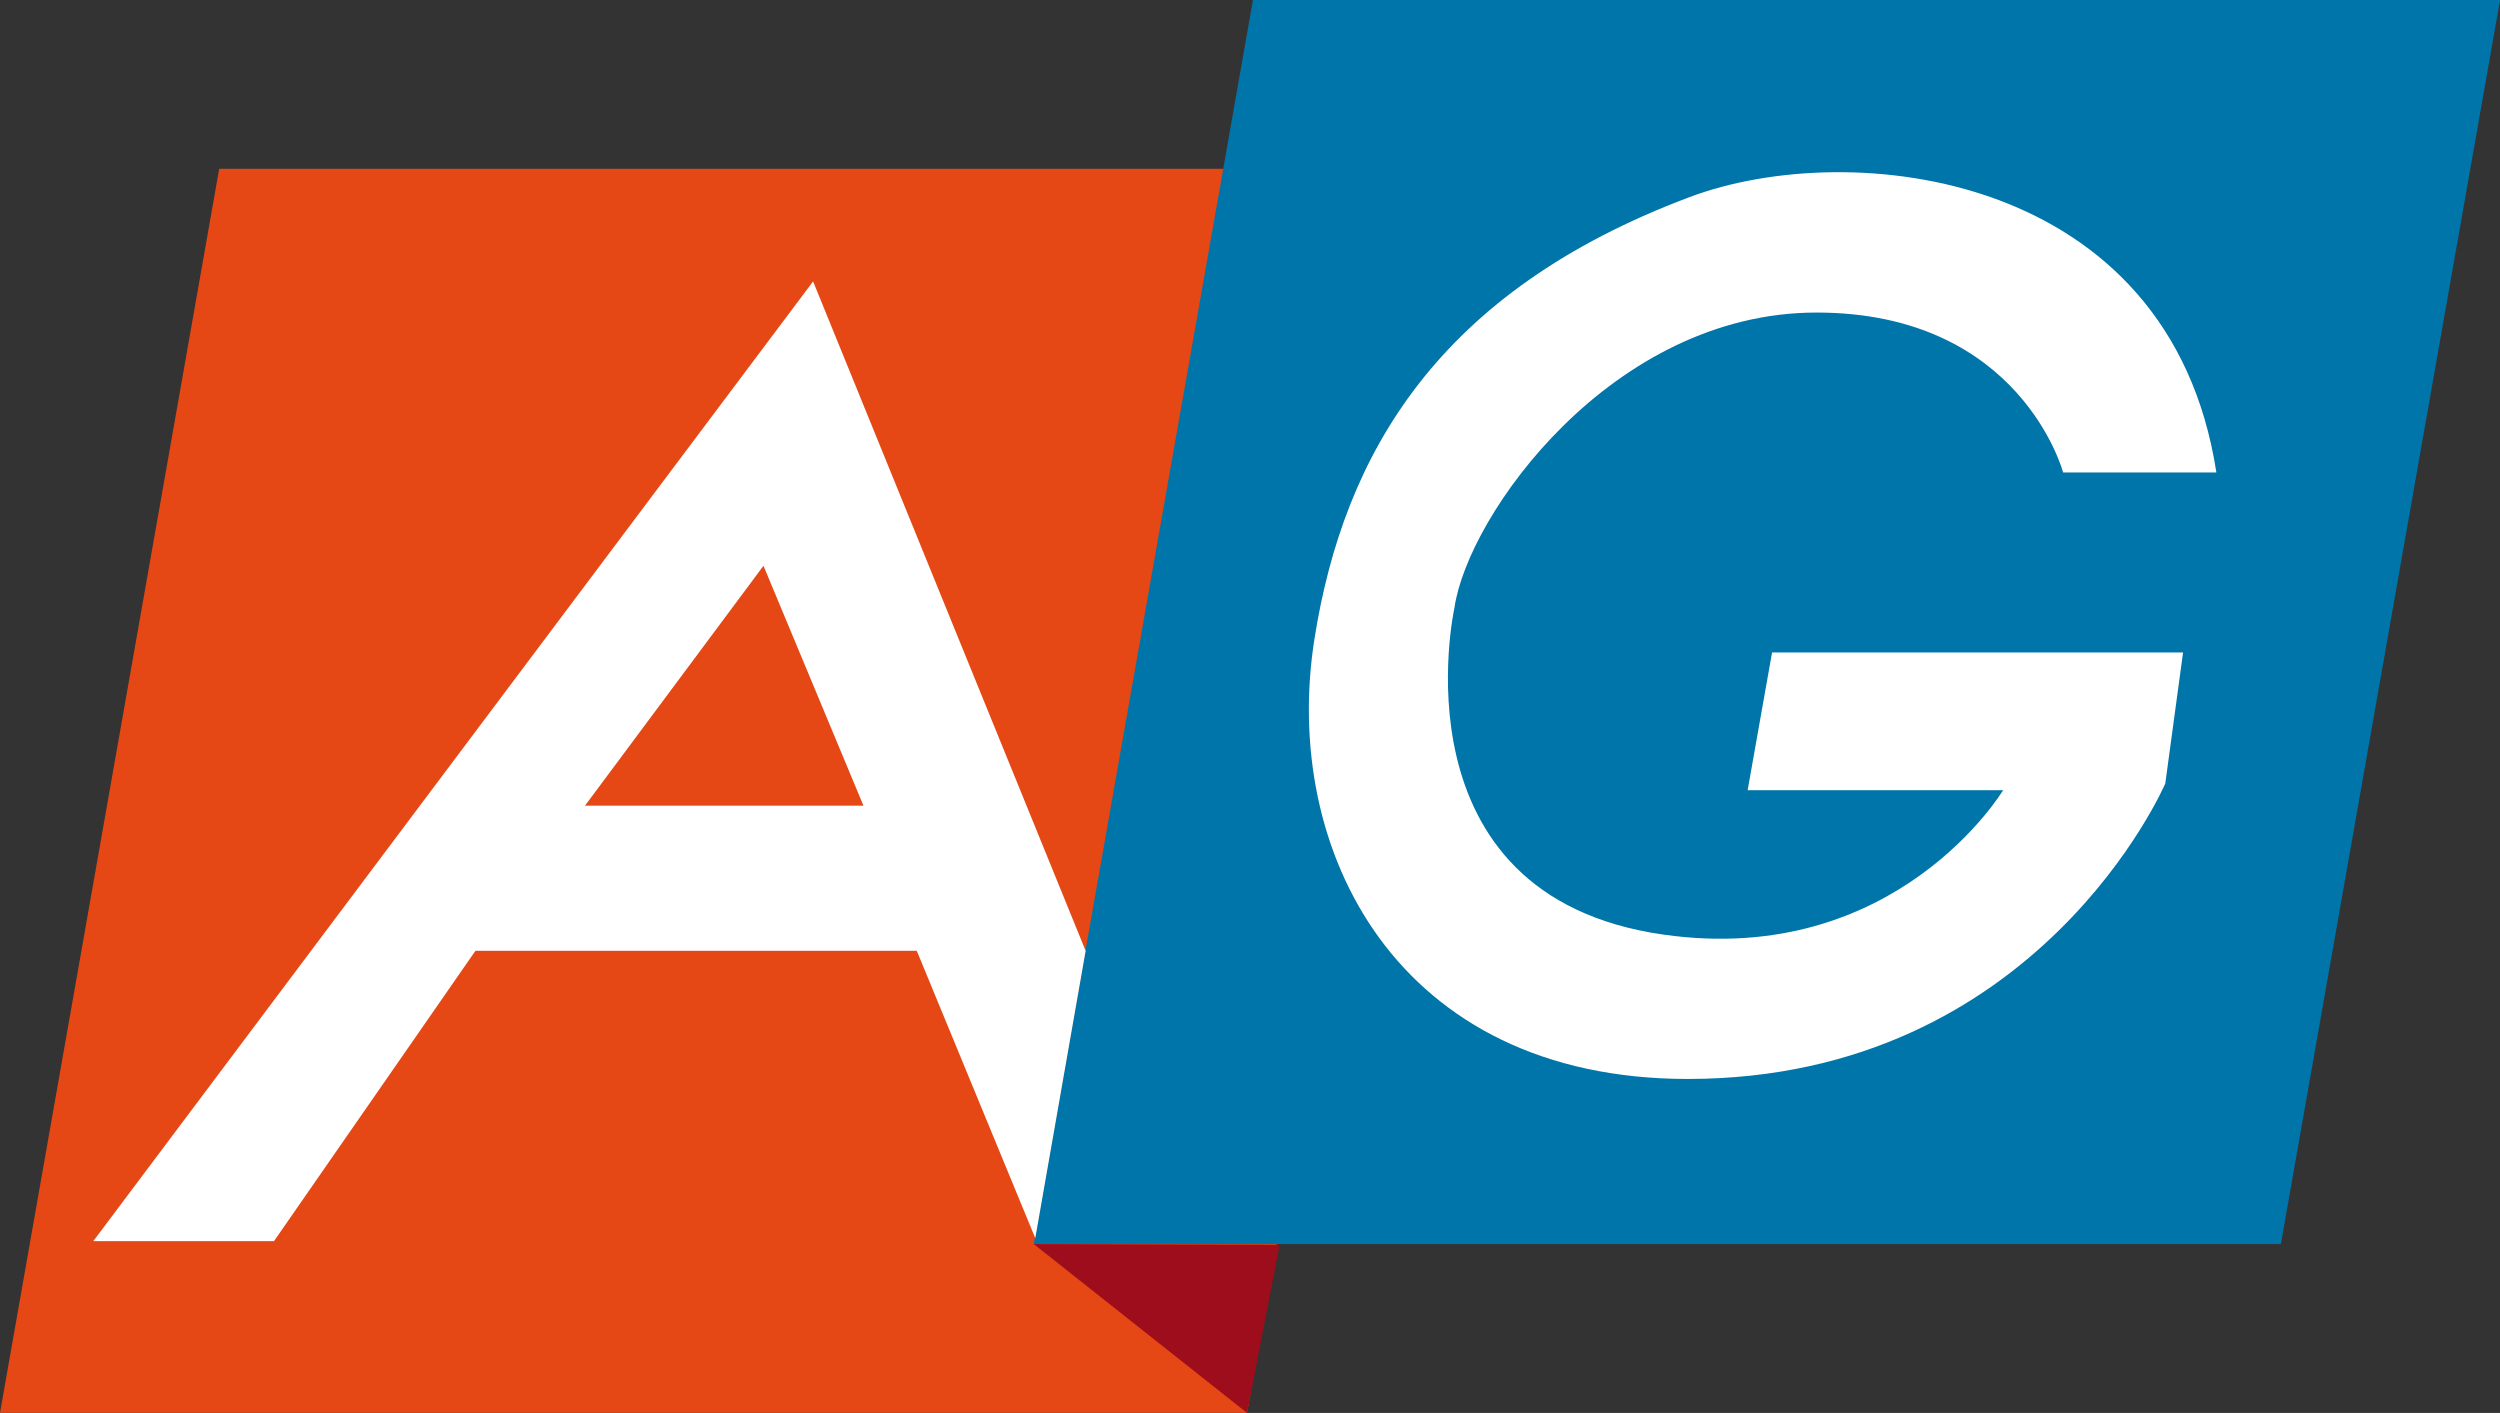 <svg id="ag_logo" xmlns="http://www.w3.org/2000/svg" width="181.347" height="102.491" viewBox="0 0 181.347 102.491">
  <rect x="0" y="0" width="181.347" height="102.491" fill="#333333" stroke="none"/>
  <g id="组_40" data-name="组 40" transform="translate(0)">
    <path id="路径_123" data-name="路径 123" d="M186.353,174.7H95.894l15.9-90.244h90.459Z" transform="translate(-95.894 -72.212)" fill="#e54814"/>
    <path id="路径_124" data-name="路径 124" d="M277.4,159.834H186.937l15.9-90.244H293.3Z" transform="translate(-111.949 -69.59)" fill="#0075a9"/>
    <path id="路径_125" data-name="路径 125" d="M186.937,179.155l15.47,12.247,2.364-12.194Z" transform="translate(-111.949 -88.911)" fill="#9e0d1b"/>
  </g>
  <path id="路径_126" data-name="路径 126" d="M276.995,106.536H265.876s-3.061-11.6-17.887-11.6-25.3,14.664-26.267,21.432c0,0-4.629,20.864,15.148,23.689,16.921,2.417,24.656-10.474,24.656-10.474H242.993l1.772-9.992h29.813l-1.29,9.508S264.1,150.53,238.641,150.53c-21.11,0-29.49-16.6-27.073-31.908,2.124-13.455,8.965-25.218,27.234-32.069C250.406,82.2,273.611,84.619,276.995,106.536Z" transform="translate(-116.221 -72.264)" fill="#fff"/>
  <g id="组_41" data-name="组 41" transform="translate(6.768 20.413)">
    <path id="路径_127" data-name="路径 127" d="M156.324,94.373l-52.213,69.616h13.107l14.611-21.057h32.016l8.595,20.842,3.653-20.842ZM139.779,132.4,152.725,115l7.251,17.4Z" transform="translate(-104.111 -94.373)" fill="#fff"/>
  </g>
</svg>
